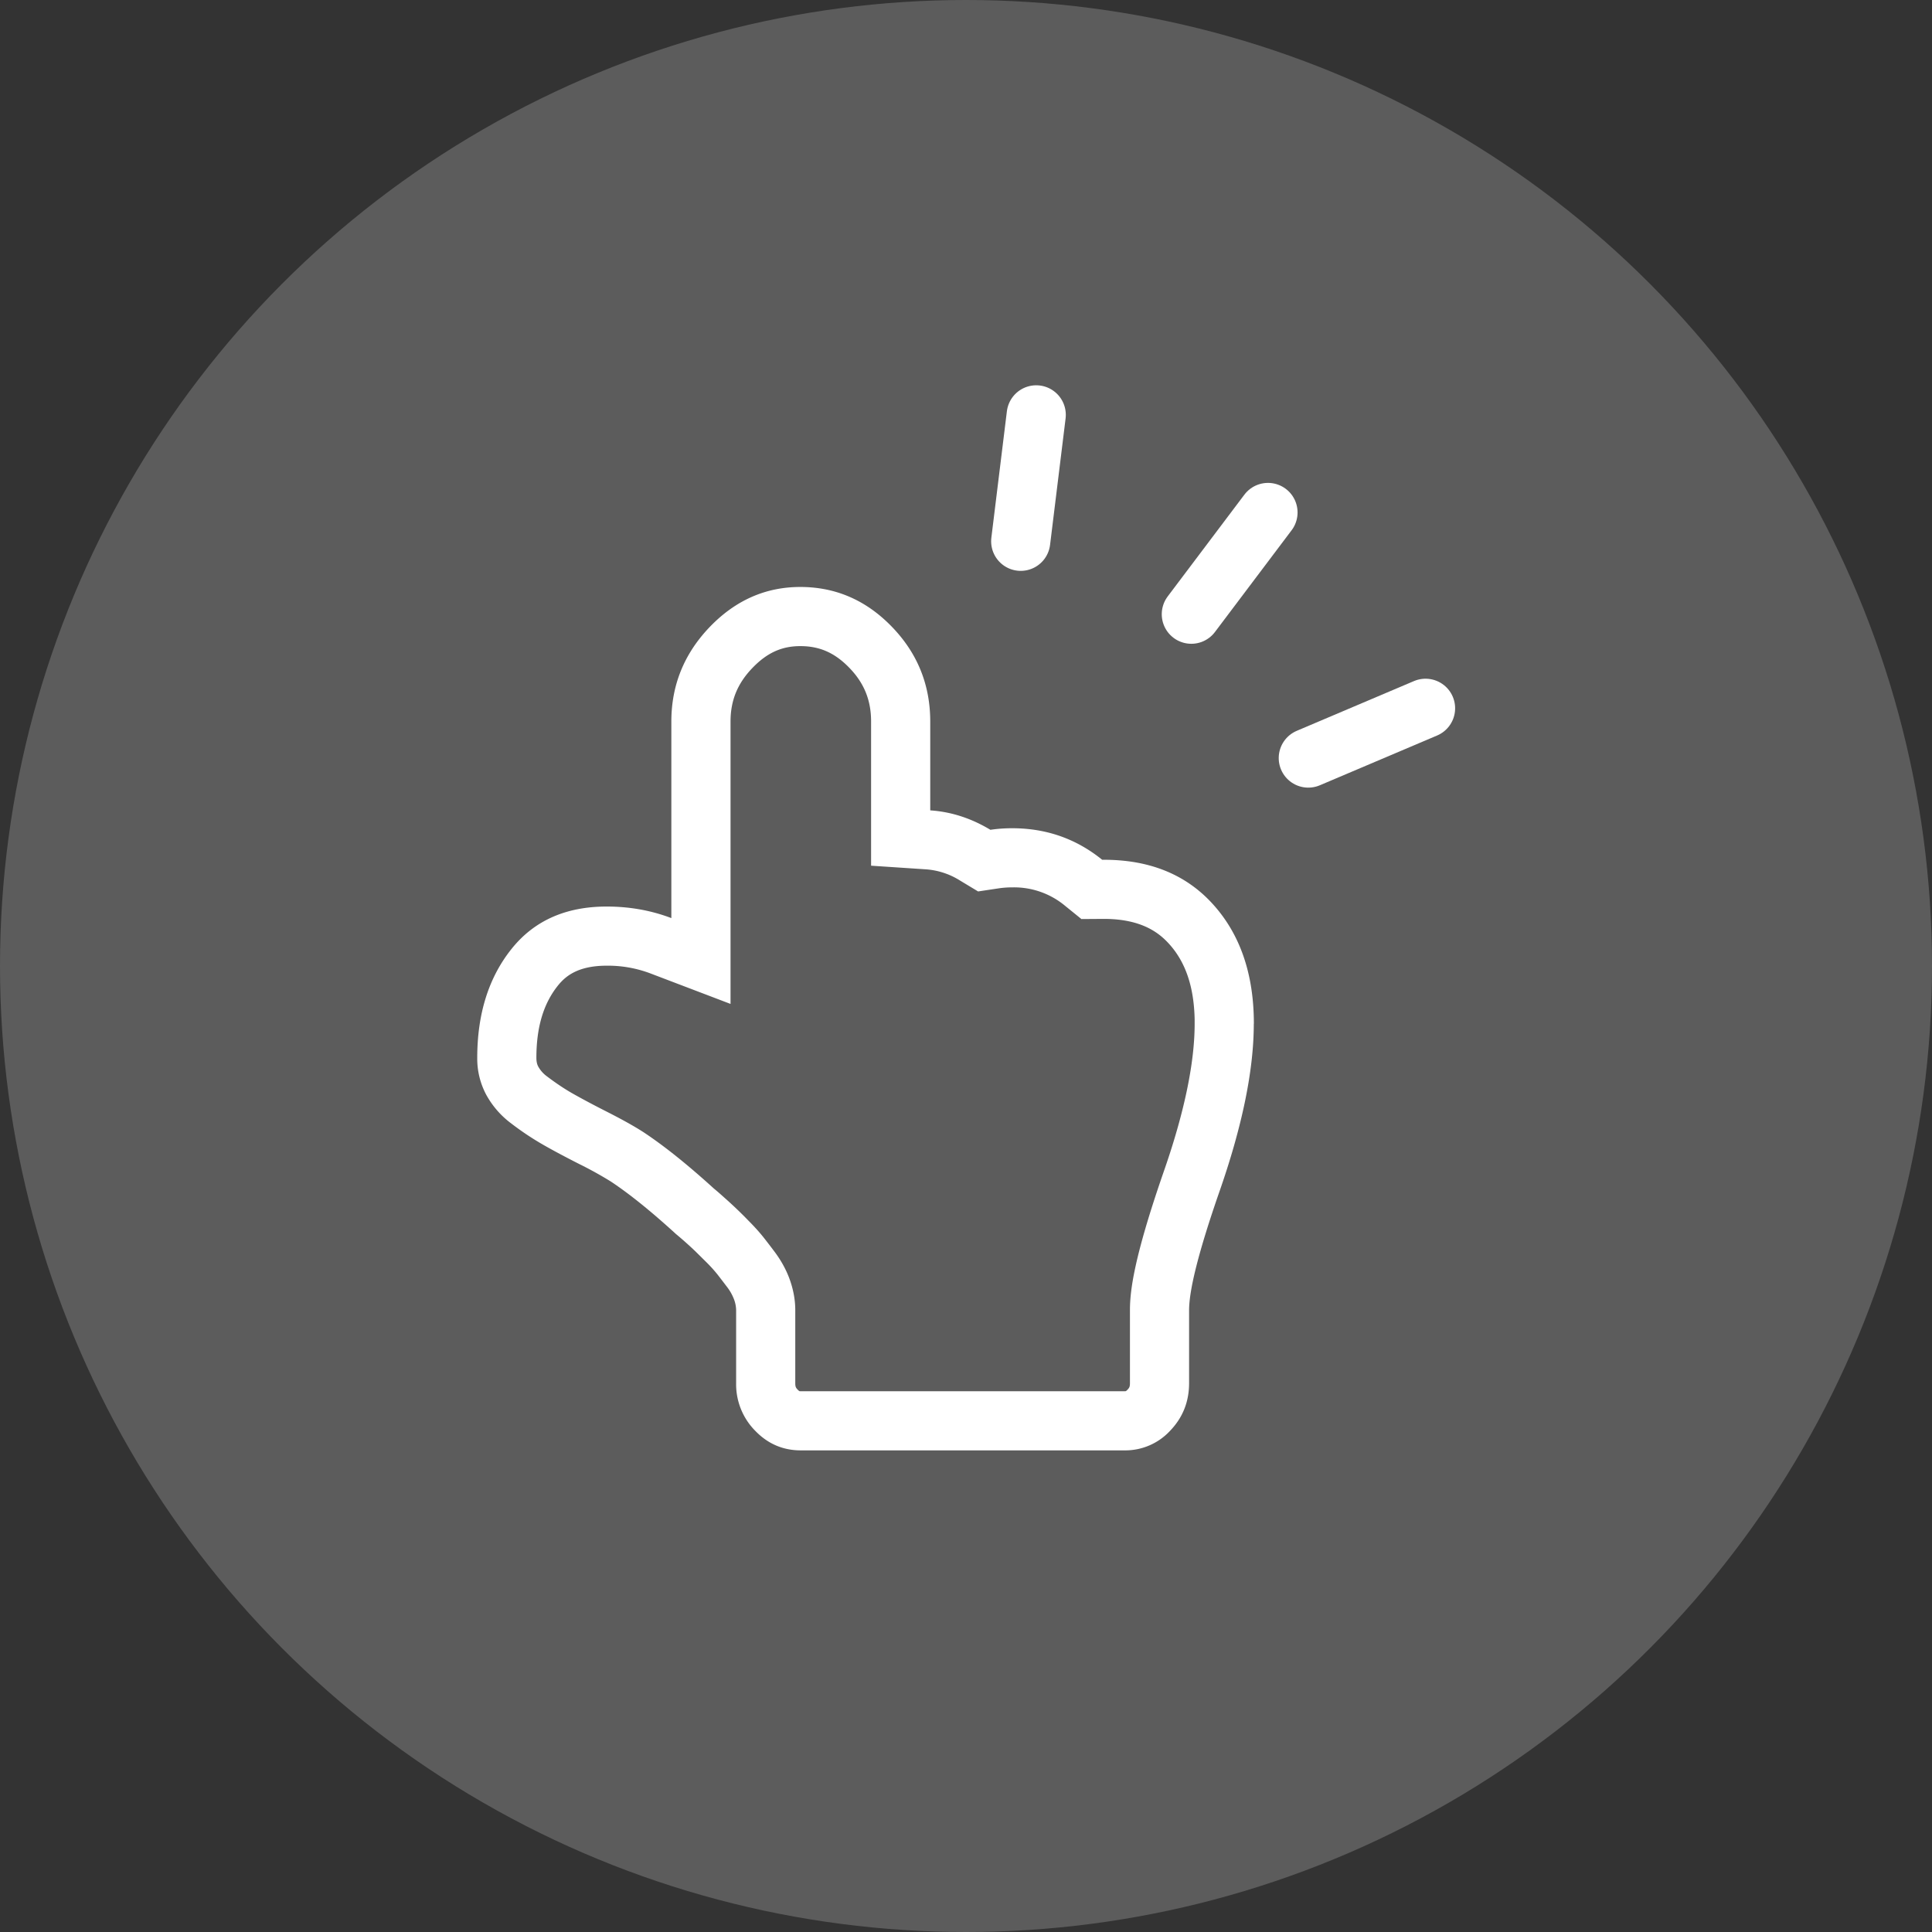 <svg xmlns="http://www.w3.org/2000/svg" width="49" height="49" viewBox="0 0 49 49">
    <rect x="0" y="0" width="49" height="49" fill="#333333" stroke="none"/>
    <circle data-name="타원 3" cx="24.5" cy="24.5" r="24.5" style="fill:rgba(255,255,255,.2)"/>
    <g style="fill:none">
        <path d="M19.7 11.078a13.365 13.365 0 0 1-.885 4.293 11.42 11.42 0 0 0-.756 2.973v1.849a1.677 1.677 0 0 1-.481 1.206 1.549 1.549 0 0 1-1.16.5H8.207a1.552 1.552 0 0 1-1.16-.5 1.677 1.677 0 0 1-.481-1.206v-1.85a.82.82 0 0 0-.057-.287 1.241 1.241 0 0 0-.179-.313l-.231-.3a3.618 3.618 0 0 0-.289-.32q-.179-.18-.276-.273t-.276-.25q-.179-.16-.218-.186a14.1 14.1 0 0 0-1.654-1.333q-.269-.173-.8-.44t-.923-.493a7.267 7.267 0 0 1-.808-.54 2.254 2.254 0 0 1-.634-.733A1.944 1.944 0 0 1 0 11.944a4.3 4.3 0 0 1 .859-2.752A2.914 2.914 0 0 1 3.283 8.1a4.566 4.566 0 0 1 1.641.3V3.413a3.345 3.345 0 0 1 .975-2.4A3.083 3.083 0 0 1 8.194 0a3.12 3.12 0 0 1 2.321 1.007 3.338 3.338 0 0 1 .975 2.406v2.253a3.363 3.363 0 0 1 1.526.493 3.767 3.767 0 0 1 .551-.04 3.522 3.522 0 0 1 2.283.8 3.559 3.559 0 0 1 2.815 1.133 4.347 4.347 0 0 1 1.035 3.026z" style="stroke:none" transform="translate(12.104 14.887)"/>
        <path d="M16.415 20.398c.022 0 .034-.003.035-.002 0 0 .015-.009.042-.037.045-.047.062-.073.062-.167v-1.848c0-.484.096-1.314.839-3.464l.002-.006c.531-1.512.8-2.789.8-3.796v-.112c-.017-.822-.228-1.448-.645-1.91-.247-.274-.687-.638-1.66-.638l-.567.004-.417-.338a2.02 2.02 0 0 0-1.339-.465 2.28 2.28 0 0 0-.332.023l-.532.08-.461-.278a1.869 1.869 0 0 0-.853-.282l-1.4-.093V3.413c0-.54-.175-.974-.552-1.363-.368-.38-.752-.55-1.243-.55-.472 0-.846.17-1.214.553-.38.394-.556.826-.556 1.36v7.162L4.389 9.8a3.051 3.051 0 0 0-1.106-.195c-.743 0-1.057.276-1.247.517-.36.456-.536 1.052-.536 1.82 0 .118.026.182.048.223a.77.77 0 0 0 .22.247c.22.167.436.312.641.429.243.138.532.292.859.458.4.203.703.372.928.516l.016.01c.529.35 1.116.82 1.793 1.435.062.05.139.117.25.217a10.699 10.699 0 0 1 .616.587c.164.165.298.314.41.457.076.097.156.201.24.313.17.222.302.457.392.696.101.27.153.544.153.813v1.849c0 .093.016.12.061.166.027.028.042.036.042.037a.17.17 0 0 0 .038.003h8.208m0 1.5H8.207c-.454 0-.84-.167-1.16-.5a1.677 1.677 0 0 1-.481-1.206v-1.85a.82.82 0 0 0-.058-.286 1.24 1.24 0 0 0-.18-.313 35.388 35.388 0 0 0-.23-.3 3.618 3.618 0 0 0-.289-.32l-.276-.273a9.4 9.4 0 0 0-.494-.44c-.632-.578-1.184-1.022-1.654-1.333a9.545 9.545 0 0 0-.795-.44c-.351-.178-.659-.342-.923-.493a7.268 7.268 0 0 1-.808-.54 2.254 2.254 0 0 1-.635-.733A1.944 1.944 0 0 1 0 11.944c0-1.11.286-2.028.86-2.752.572-.724 1.38-1.087 2.423-1.087.581 0 1.128.098 1.64.293V3.413c0-.924.326-1.724.975-2.4C6.548.338 7.313 0 8.194 0c.897 0 1.67.336 2.32 1.007.65.67.975 1.473.975 2.406v2.253c.53.035 1.04.2 1.526.493.18-.027.364-.04.552-.04.863 0 1.624.266 2.283.8 1.187-.01 2.126.368 2.814 1.133.689.764 1.033 1.773 1.033 3.026h-.002c0 1.182-.295 2.613-.884 4.293-.505 1.457-.757 2.448-.757 2.973v1.848c0 .471-.16.874-.48 1.207a1.55 1.55 0 0 1-1.16.499z" style="fill:#fff;stroke:none" transform="translate(12.104 14.887)"/>
    </g>
    <g data-name="그룹 8">
        <path data-name="선 11" transform="scale(-1) rotate(-53 -29.114 25.752)" style="stroke:#fff;stroke-linecap:round;stroke-width:1.5px;fill:none" d="M0 0h3.231"/>
        <path data-name="선 12" transform="scale(-1) rotate(-23 -62.225 79.873)" style="stroke:#fff;stroke-linecap:round;stroke-width:1.5px;fill:none" d="M0 0h3.231"/>
        <path data-name="선 13" transform="scale(-1) rotate(-83 -19.087 9.592)" style="stroke:#fff;stroke-linecap:round;stroke-width:1.5px;fill:none" d="M0 0h3.231"/>
    </g>
</svg>
